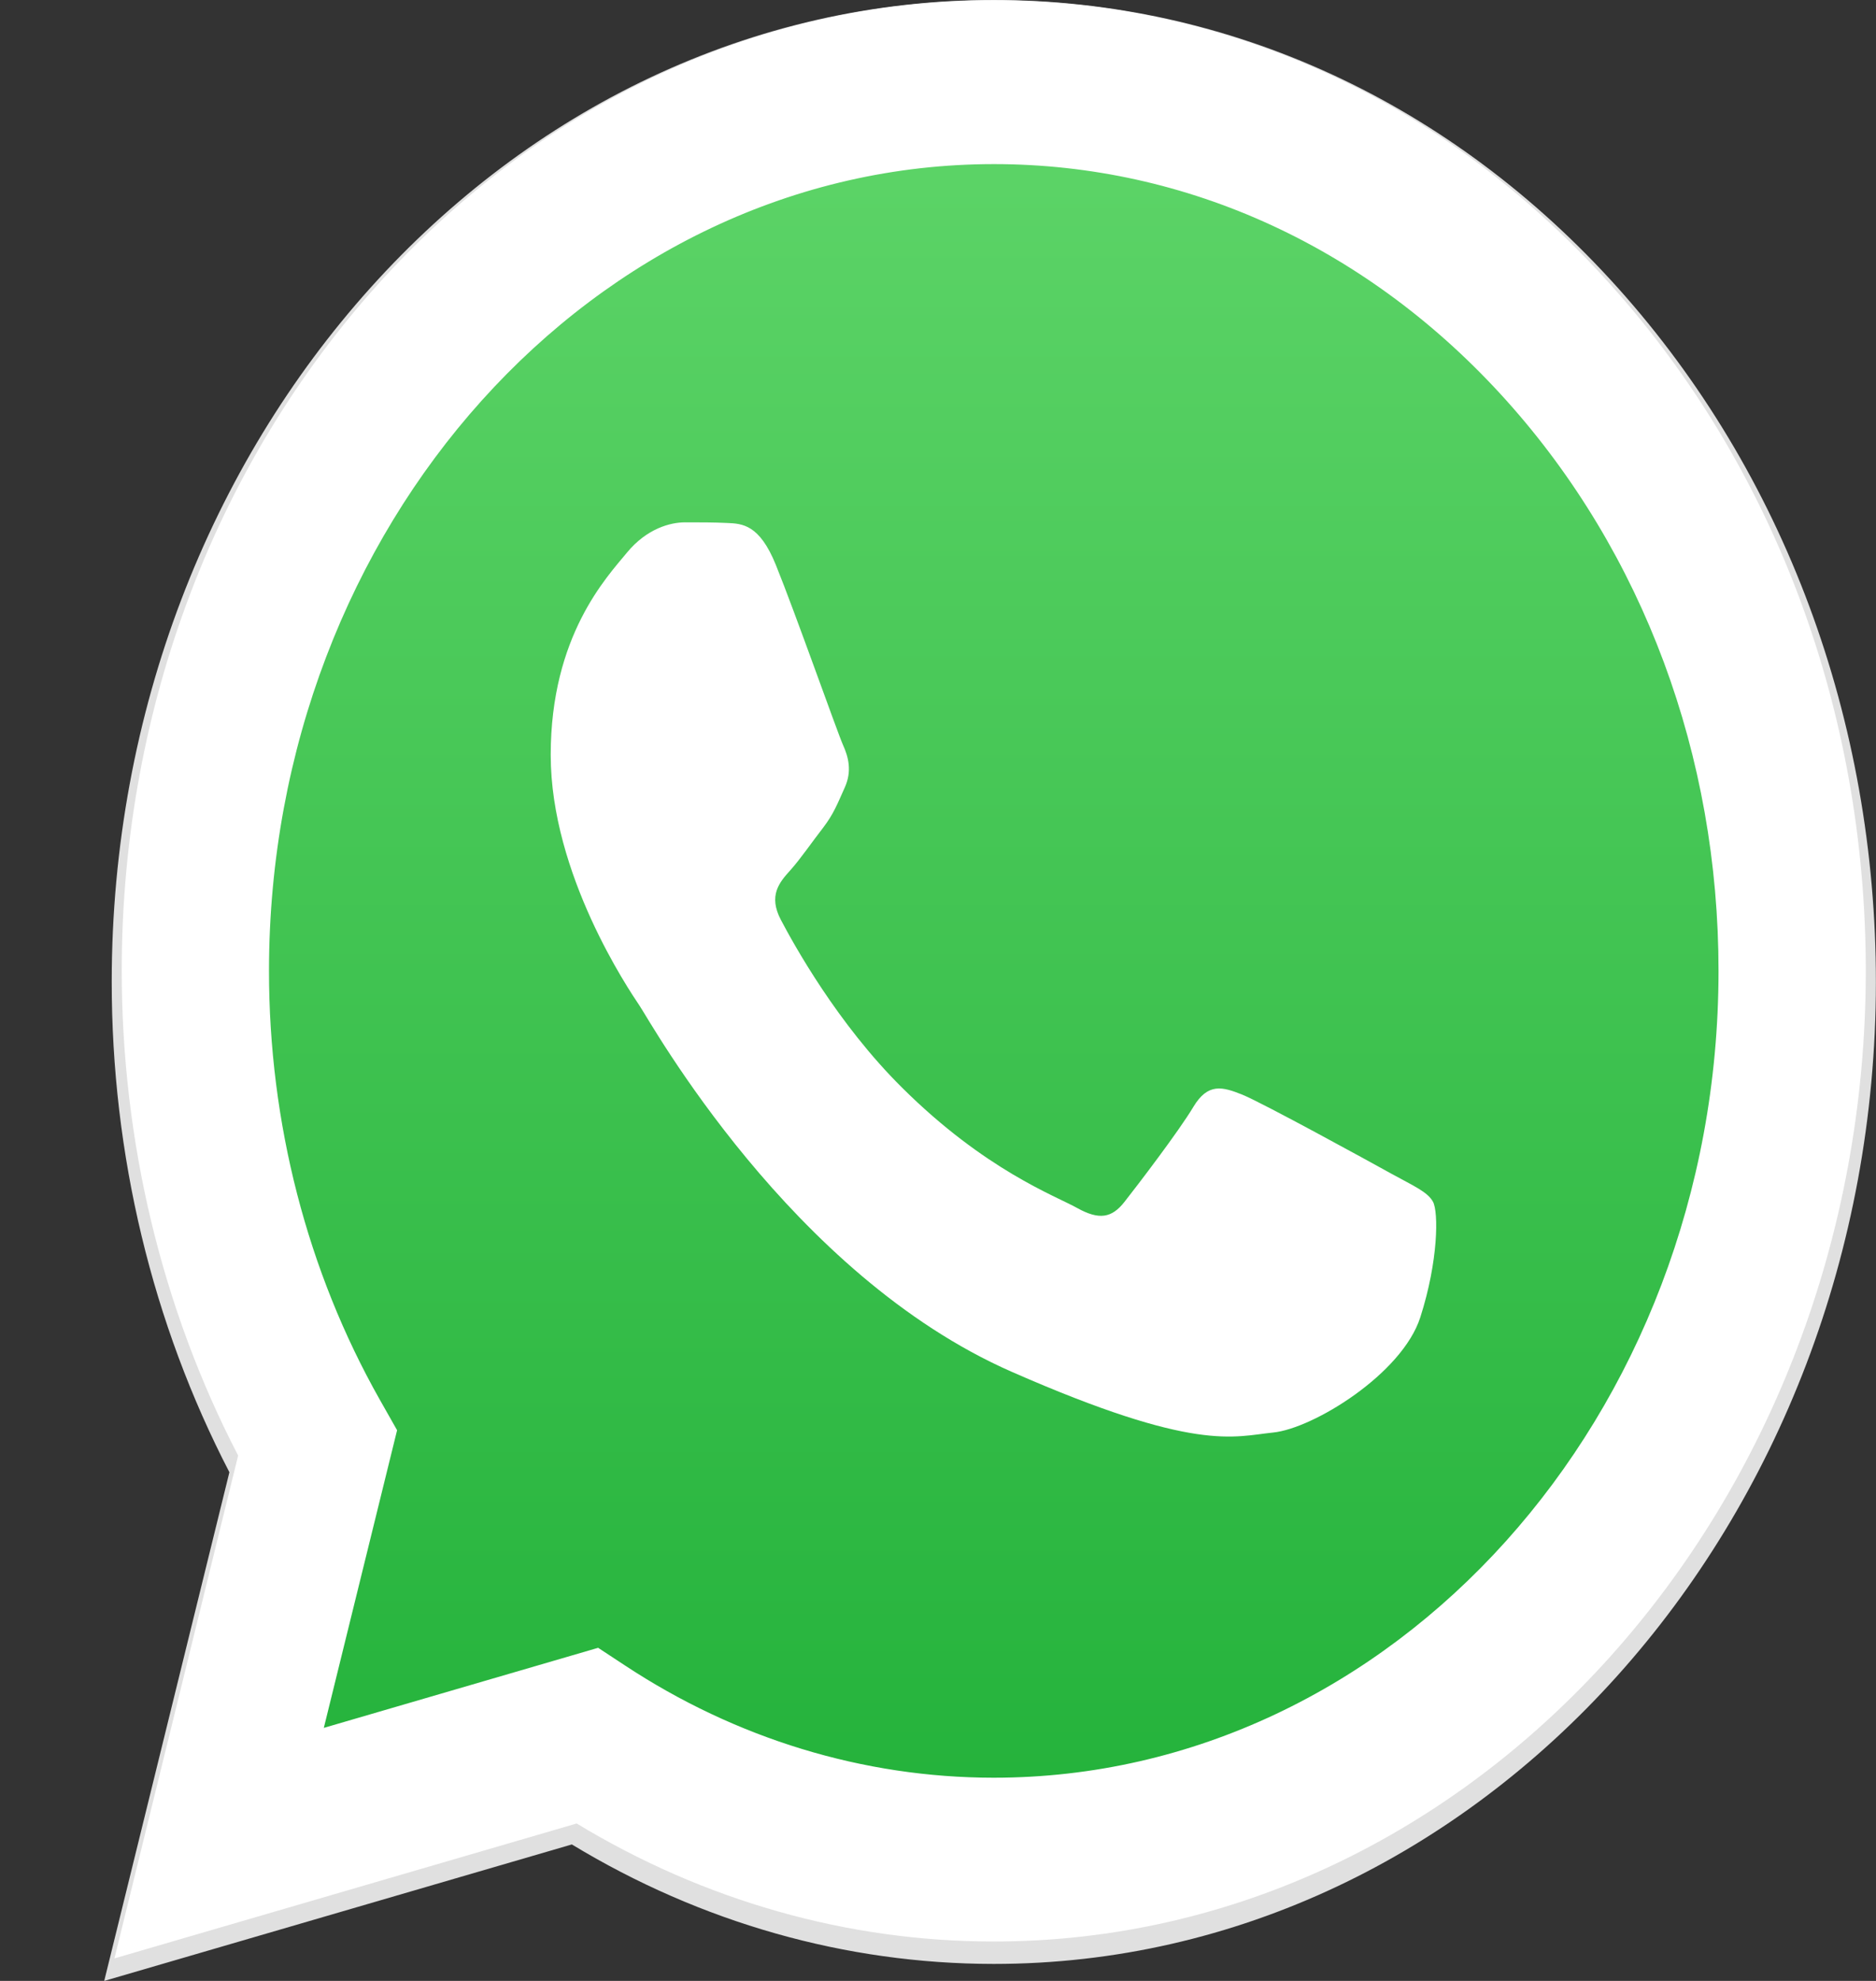<svg width="18" height="19" viewBox="0 0 18 19" fill="none" xmlns="http://www.w3.org/2000/svg">
<rect x="0" y="0" width="18" height="19" fill="#333333" stroke="none"/>
<g clip-path="url(#clip0_2179_2522)">
<path d="M15.523 2.761C13.925 0.982 11.8 0.001 9.536 0C4.87 0 1.073 4.223 1.072 9.414C1.071 11.074 1.461 12.694 2.201 14.121L1 19L5.487 17.691C6.724 18.441 8.115 18.836 9.532 18.837H9.535H9.536C14.2 18.837 17.997 14.613 17.999 9.422C18 6.906 17.12 4.541 15.523 2.761ZM9.536 17.247H9.533C8.27 17.246 7.032 16.869 5.952 16.156L5.695 15.986L3.033 16.763L3.744 13.876L3.576 13.579C2.872 12.334 2.5 10.894 2.501 9.415C2.502 5.1 5.658 1.59 9.538 1.59C11.417 1.591 13.183 2.406 14.512 3.885C15.84 5.364 16.571 7.33 16.57 9.421C16.569 13.736 13.413 17.247 9.536 17.247Z" fill="#E0E0E0"/>
<path d="M1.389 18.459L2.535 13.803C1.828 12.44 1.456 10.894 1.457 9.311C1.459 4.357 5.082 0.327 9.534 0.327C11.695 0.328 13.723 1.264 15.247 2.962C16.772 4.66 17.612 6.918 17.611 9.318C17.609 14.272 13.986 18.303 9.534 18.303C9.534 18.303 9.534 18.303 9.534 18.303H9.531C8.179 18.302 6.851 17.925 5.671 17.209L1.389 18.459Z" fill="url(#paint0_linear_2179_2522)"/>
<path fill-rule="evenodd" clip-rule="evenodd" d="M7.444 5.418C7.287 5.03 7.123 5.022 6.974 5.016C6.852 5.01 6.712 5.01 6.573 5.01C6.434 5.01 6.207 5.068 6.015 5.301C5.824 5.534 5.284 6.097 5.284 7.241C5.284 8.386 6.033 9.492 6.137 9.647C6.242 9.802 7.584 12.226 9.708 13.158C11.474 13.933 11.834 13.779 12.217 13.74C12.6 13.701 13.454 13.178 13.628 12.634C13.802 12.091 13.802 11.626 13.75 11.528C13.698 11.431 13.559 11.373 13.349 11.257C13.14 11.141 12.113 10.578 11.921 10.5C11.729 10.423 11.59 10.384 11.45 10.617C11.311 10.85 10.911 11.373 10.789 11.528C10.667 11.684 10.545 11.703 10.336 11.587C10.127 11.47 9.453 11.225 8.655 10.432C8.033 9.816 7.614 9.054 7.492 8.822C7.37 8.589 7.478 8.463 7.583 8.347C7.677 8.243 7.792 8.075 7.897 7.94C8.001 7.804 8.036 7.707 8.106 7.552C8.176 7.396 8.141 7.261 8.088 7.144C8.036 7.028 7.63 5.877 7.444 5.418Z" fill="white"/>
<path d="M15.454 2.731C13.874 0.972 11.773 0.003 9.535 0.002C4.923 0.002 1.17 4.177 1.168 9.308C1.168 10.948 1.553 12.55 2.285 13.961L1.098 18.784L5.533 17.49C6.756 18.231 8.131 18.622 9.532 18.622H9.535H9.535C14.146 18.622 17.9 14.447 17.902 9.316C17.903 6.829 17.033 4.49 15.454 2.731ZM9.535 17.051H9.532C8.284 17.05 7.061 16.677 5.993 15.972L5.739 15.805L3.107 16.573L3.81 13.718L3.644 13.425C2.948 12.194 2.58 10.77 2.581 9.309C2.583 5.044 5.702 1.574 9.538 1.574C11.395 1.575 13.141 2.38 14.454 3.842C15.767 5.304 16.49 7.248 16.489 9.315C16.488 13.58 13.368 17.051 9.535 17.051Z" fill="white"/>
</g>
<defs>
<linearGradient id="paint0_linear_2179_2522" x1="9.5" y1="18.459" x2="9.5" y2="0.327" gradientUnits="userSpaceOnUse">
<stop stop-color="#20B038"/>
<stop offset="1" stop-color="#60D66A"/>
</linearGradient>
<clipPath id="clip0_2179_2522">
<rect width="17" height="19" fill="white" transform="translate(1)"/>
</clipPath>
</defs>
</svg>
